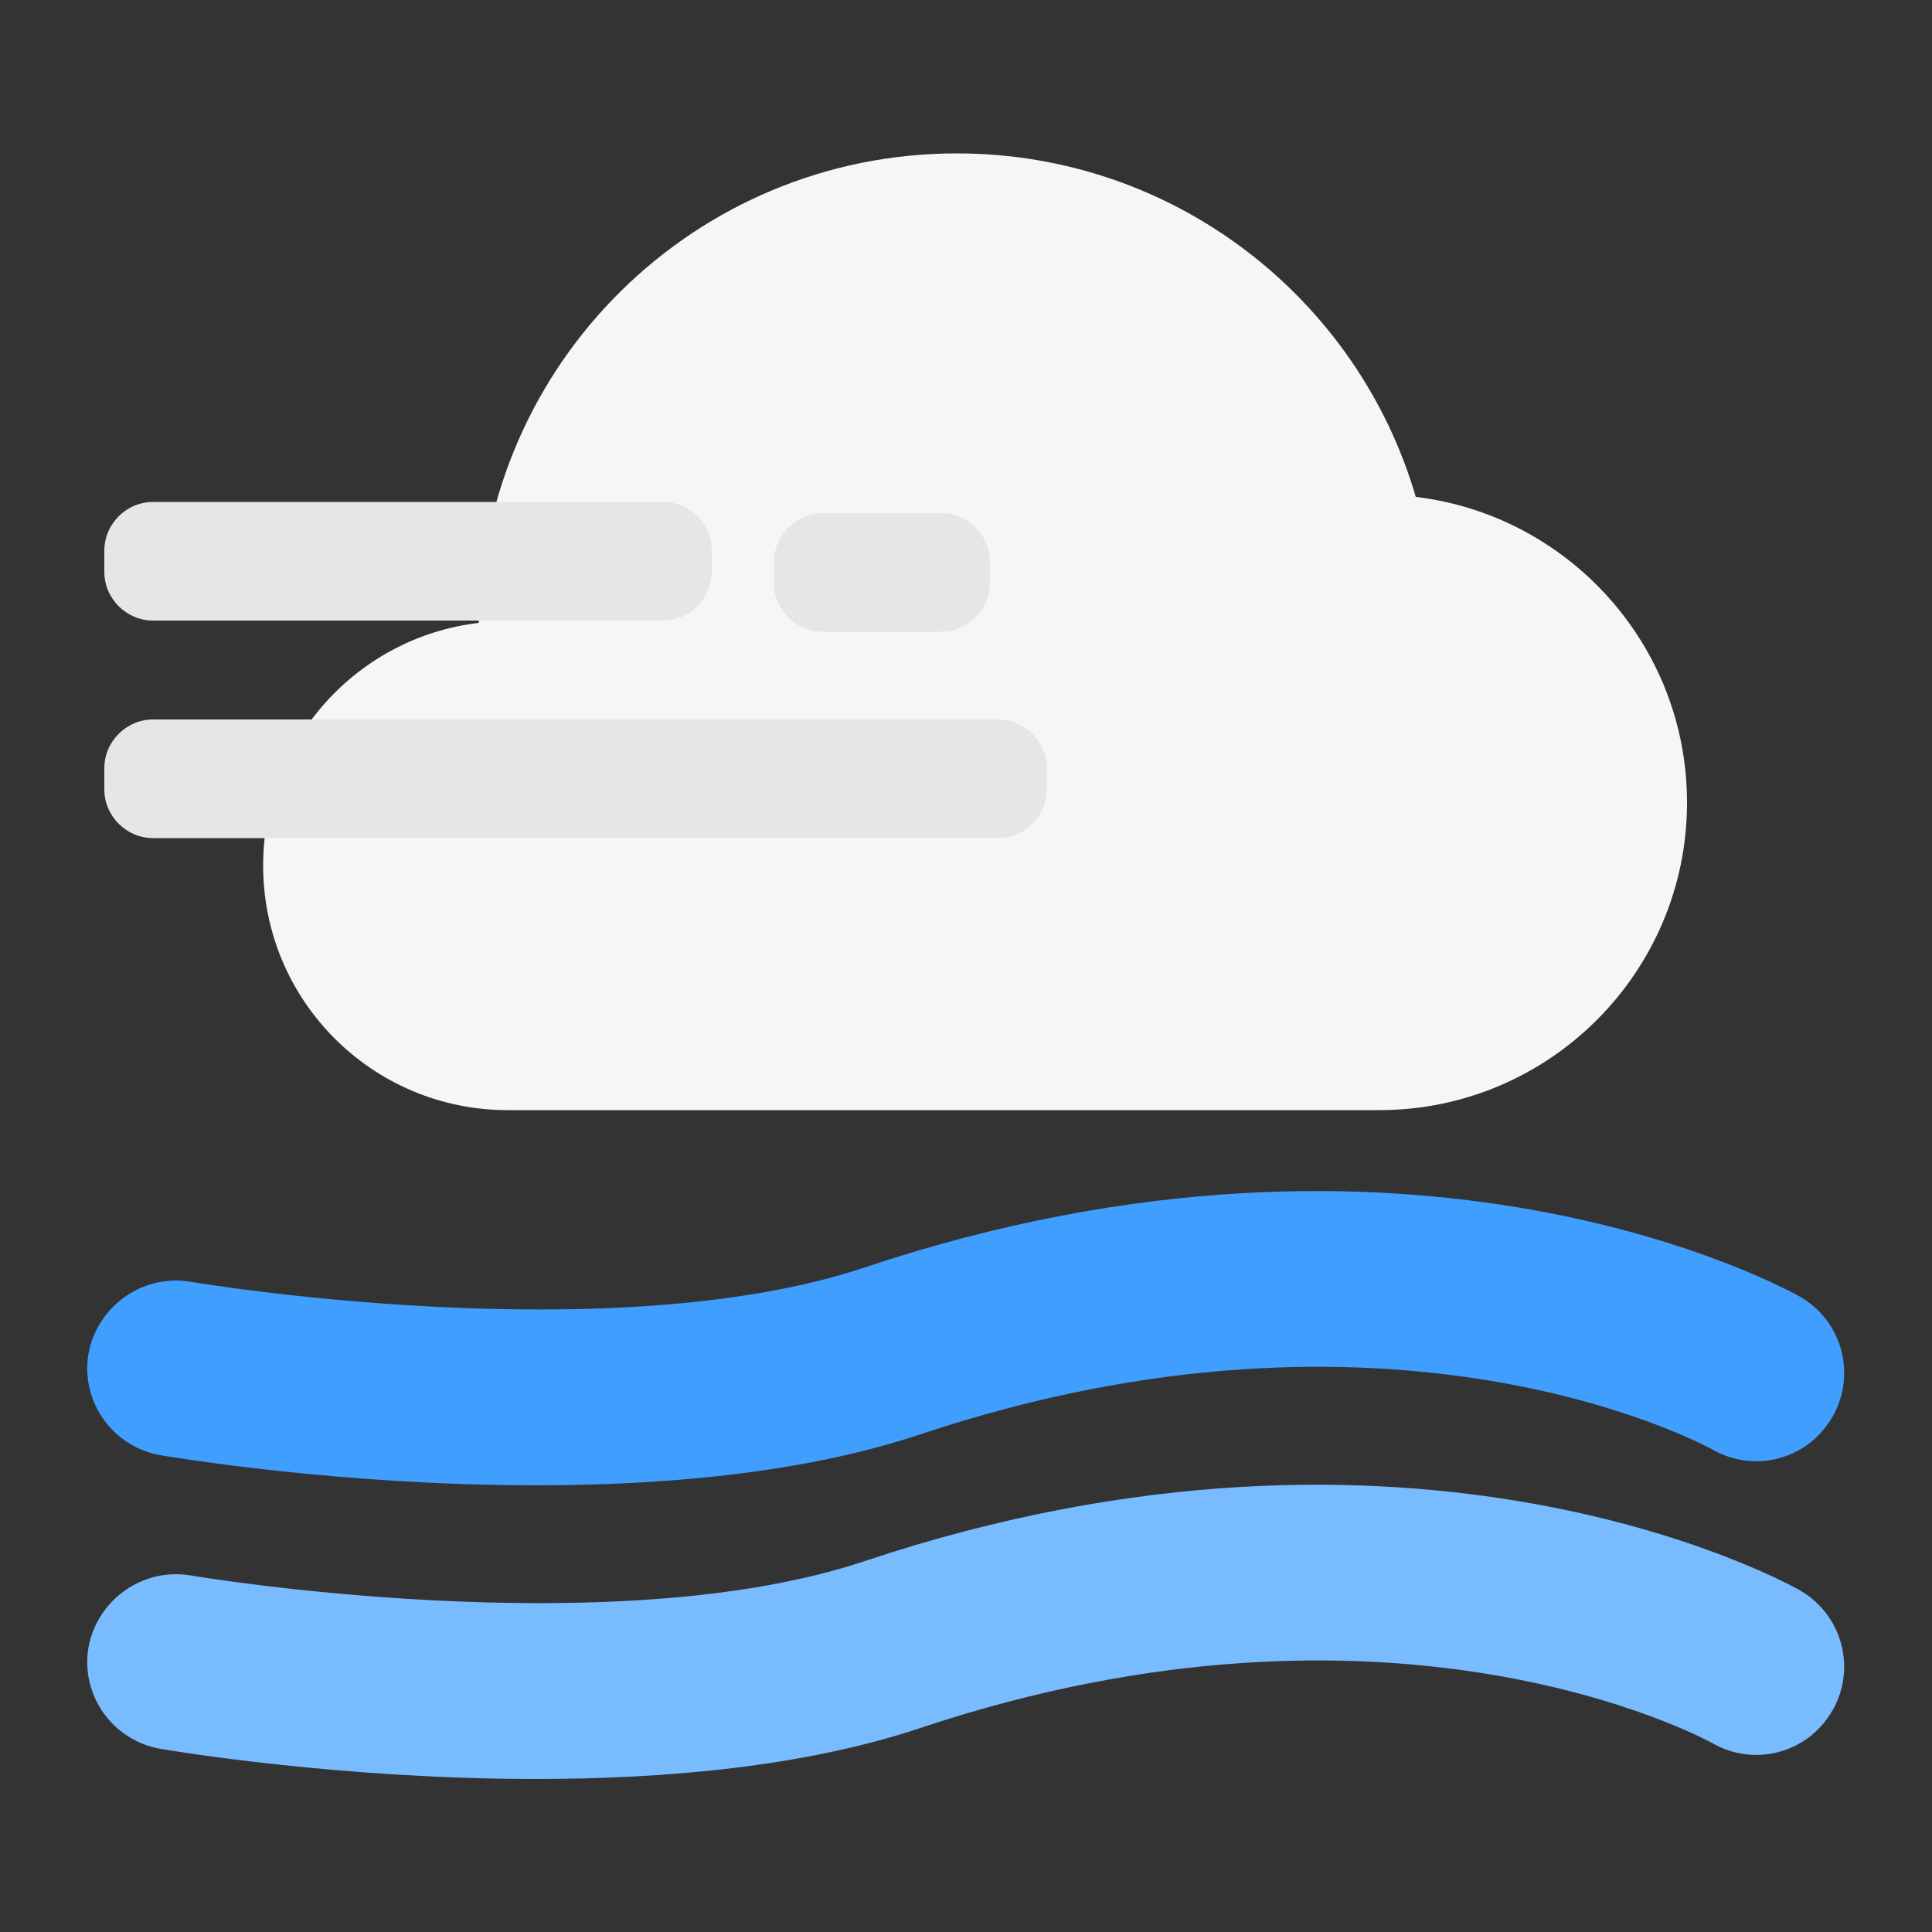 <?xml version="1.0" encoding="utf-8"?>
<!-- Generator: Adobe Illustrator 26.0.3, SVG Export Plug-In . SVG Version: 6.00 Build 0)  -->
<svg version="1.1" id="图层_1" xmlns="http://www.w3.org/2000/svg" xmlns:xlink="http://www.w3.org/1999/xlink" x="0px" y="0px"
	 viewBox="0 0 500 500" style="enable-background:new 0 0 500 500;" xml:space="preserve">
<rect x="0" y="0" width="500" height="500" fill="#333333" stroke="none"/>
<style type="text/css">
	.st0{fill:#F6F6F6;}
	.st1{fill:#E6E6E6;}
	.st2{fill:#409EFF;}
	.st3{fill:#79BBFF;}
</style>
<path class="st0" d="M366.4,128.6c-15-51.4-62.5-88.9-118.8-88.9c-67.6,0-122.5,54.1-123.7,121.5c-31.4,3.7-55.8,30.4-55.8,62.8
	c0,35,28.3,63.3,63.3,63.3H357c43.9,0,79.6-35.7,79.6-79.6C436.6,166.9,405.8,133.3,366.4,128.6z"/>
<path class="st1" d="M171.6,160.6h-132c-6.9,0-12.6-5.7-12.6-12.6v-5.5c0-6.9,5.7-12.6,12.6-12.6h132c6.9,0,12.6,5.7,12.6,12.6v5.5
	C184.2,154.9,178.5,160.6,171.6,160.6z"/>
<path class="st1" d="M243.6,163.5h-30.7c-6.9,0-12.6-5.7-12.6-12.6v-5.5c0-6.9,5.7-12.6,12.6-12.6h30.7c6.9,0,12.6,5.7,12.6,12.6
	v5.5C256.2,157.8,250.5,163.5,243.6,163.5z"/>
<path class="st1" d="M258.3,216.9H39.6c-6.9,0-12.6-5.7-12.6-12.6v-5.5c0-6.9,5.7-12.6,12.6-12.6h218.7c6.9,0,12.6,5.7,12.6,12.6
	v5.5C270.8,211.3,265.2,216.9,258.3,216.9z"/>
<path class="st2" d="M465.7,335.5c-4-2.2-99.7-55-241.9-7.5c-65.6,22-173.5,3.9-174.6,3.7c-12.3-2-24,6.3-26.3,18.6
	c-2.1,12.4,6.2,24.1,18.6,26.3c3,0.5,46.4,7.8,97.2,7.8c33.1,0,69.3-3.1,99.5-13.2c121.9-40.7,201.8,2.2,205.1,4
	c10.9,6.2,24.7,2.4,30.9-8.5c0,0,0-0.1,0.1-0.1C480.5,355.6,476.7,341.7,465.7,335.5C465.8,335.5,465.8,335.5,465.7,335.5z"/>
<path class="st3" d="M465.7,411.5c-4-2.2-99.7-55-241.9-7.5c-65.6,22-173.5,3.9-174.6,3.7c-12.3-2-24,6.3-26.3,18.6
	c-2.1,12.4,6.2,24.1,18.6,26.3c3,0.5,46.4,7.8,97.2,7.8c33.1,0,69.3-3.1,99.5-13.2c121.9-40.7,201.8,2.2,205.1,4
	c10.9,6.2,24.7,2.4,30.9-8.5c0,0,0-0.1,0.1-0.1C480.5,431.6,476.7,417.8,465.7,411.5C465.8,411.6,465.8,411.5,465.7,411.5z"/>
</svg>
